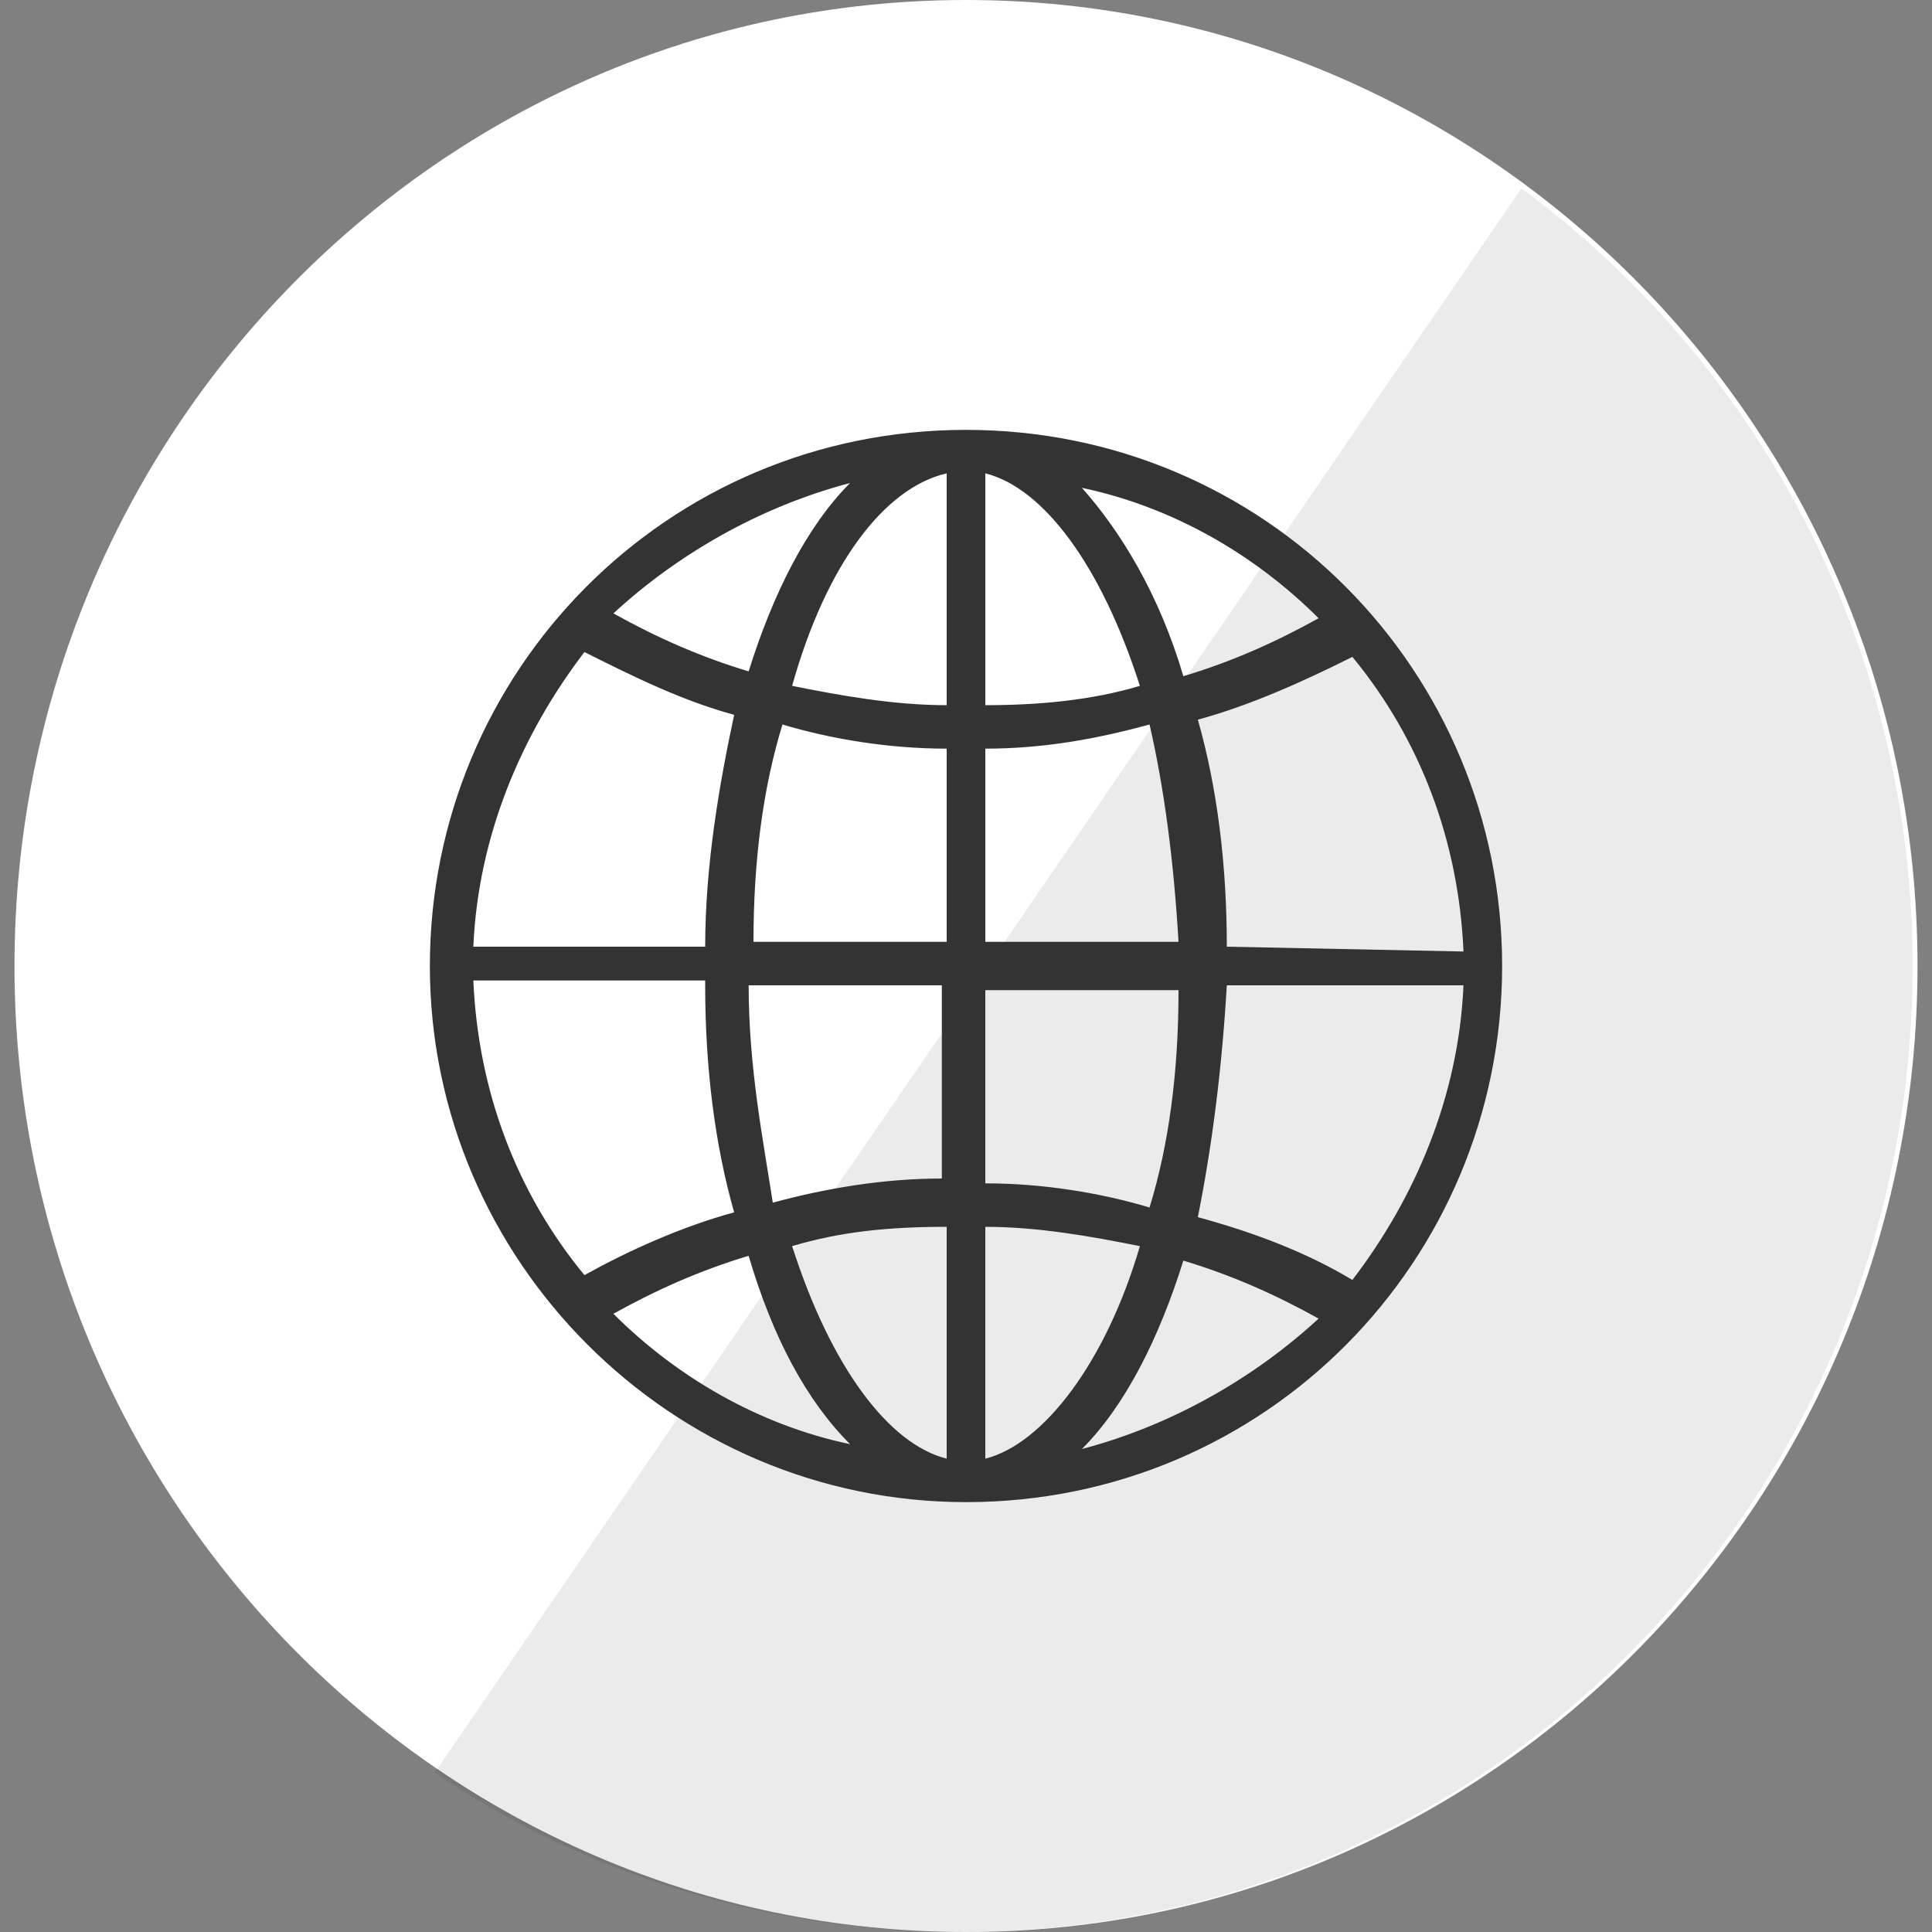 <?xml version="1.0" encoding="utf-8"?>
<!-- Generator: Adobe Illustrator 23.0.6, SVG Export Plug-In . SVG Version: 6.00 Build 0)  -->
<svg version="1.1" id="Laag_1" xmlns:sketch="http://www.bohemiancoding.com/sketch/ns"
	 xmlns="http://www.w3.org/2000/svg" xmlns:xlink="http://www.w3.org/1999/xlink" x="0px" y="0px" viewBox="0 0 40 40"
	 style="enable-background:new 0 0 40 40;" xml:space="preserve">
<rect x="0" y="0" width="40" height="40" fill="#808080" stroke="none"/>
<style type="text/css">
	.st0{fill:#FFFFFF;}
	.st1{fill-opacity:8.000000e-02;}
	.st2{fill:#333333;}
</style>
<path sketch:type="MSShapeGroup" class="st0" d="M0.3,20C0.3,9,9.1,0,20,0s19.7,9,19.7,20S30.9,40,20,40S0.3,31,0.3,20z"/>
<path id="reflec" sketch:type="MSShapeGroup" class="st1" d="M39.6,20c0,11-8.8,20-19.7,20c-4,0-7.8-1.2-10.9-3.3L31.5,3.9
	C36.4,7.5,39.6,13.4,39.6,20z"/>
<g>
	<path class="st2" d="M20,8.9C20,8.9,20,8.9,20,8.9C20,8.9,20,8.9,20,8.9C20,8.9,20,8.9,20,8.9c-6.2,0-11.1,5-11.1,11.1
		s5,11.1,11.1,11.1c0,0,0,0,0,0c0,0,0,0,0,0c0,0,0,0,0,0c6.2,0,11.1-5,11.1-11.1S26.2,8.9,20,8.9z M20.4,15.5c1.2,0,2.3-0.2,3.4-0.5
		c0.3,1.3,0.5,2.8,0.6,4.5h-4V15.5z M20.4,14.6V9.8c1.2,0.3,2.4,1.9,3.2,4.4C22.6,14.5,21.5,14.6,20.4,14.6z M19.6,9.8v4.8
		c-1.1,0-2.2-0.2-3.2-0.4C17.1,11.7,18.3,10.1,19.6,9.8z M19.6,15.5v4h-4c0-1.7,0.2-3.2,0.6-4.5C17.2,15.3,18.4,15.5,19.6,15.5z
		 M14.6,19.6H9.8c0.1-2.3,1-4.4,2.3-6.1c1,0.5,2,1,3.1,1.3C14.9,16.2,14.6,17.9,14.6,19.6z M14.6,20.4c0,1.7,0.2,3.3,0.6,4.7
		c-1.1,0.3-2.2,0.8-3.1,1.3c-1.4-1.7-2.2-3.8-2.3-6.1H14.6L14.6,20.4z M15.5,20.4h4v4c-1.2,0-2.4,0.2-3.5,0.5
		C15.8,23.6,15.5,22.1,15.5,20.4z M19.6,25.4v4.8c-1.2-0.3-2.4-1.9-3.2-4.4C17.4,25.5,18.4,25.4,19.6,25.4z M20.4,30.2v-4.8
		c1.1,0,2.2,0.2,3.2,0.4C22.9,28.2,21.6,29.9,20.4,30.2z M20.4,24.5v-4h4c0,1.7-0.2,3.2-0.6,4.5C22.8,24.7,21.6,24.5,20.4,24.5z
		 M25.4,20.4h4.9c-0.1,2.3-1,4.4-2.3,6.1c-1-0.6-2.1-1-3.2-1.3C25.1,23.7,25.3,22.1,25.4,20.4z M25.4,19.6c0-1.7-0.2-3.3-0.6-4.7
		c1.1-0.3,2.2-0.8,3.2-1.3c1.4,1.7,2.2,3.8,2.3,6.1L25.4,19.6L25.4,19.6z M27.3,12.8c-0.9,0.5-1.8,0.9-2.8,1.2
		c-0.5-1.7-1.3-3-2.1-3.9C24.3,10.5,26,11.5,27.3,12.8z M17.6,10c-0.9,0.9-1.6,2.3-2.1,3.9c-1-0.3-1.9-0.7-2.8-1.2
		C14,11.5,15.7,10.5,17.6,10z M12.7,27.2c0.9-0.5,1.8-0.9,2.8-1.2c0.5,1.7,1.2,3,2.1,3.9C15.7,29.5,14,28.5,12.7,27.2z M22.4,30
		c0.9-0.9,1.6-2.3,2.1-3.9c1,0.3,1.9,0.7,2.8,1.2C26,28.5,24.3,29.5,22.4,30z"/>
</g>
</svg>
